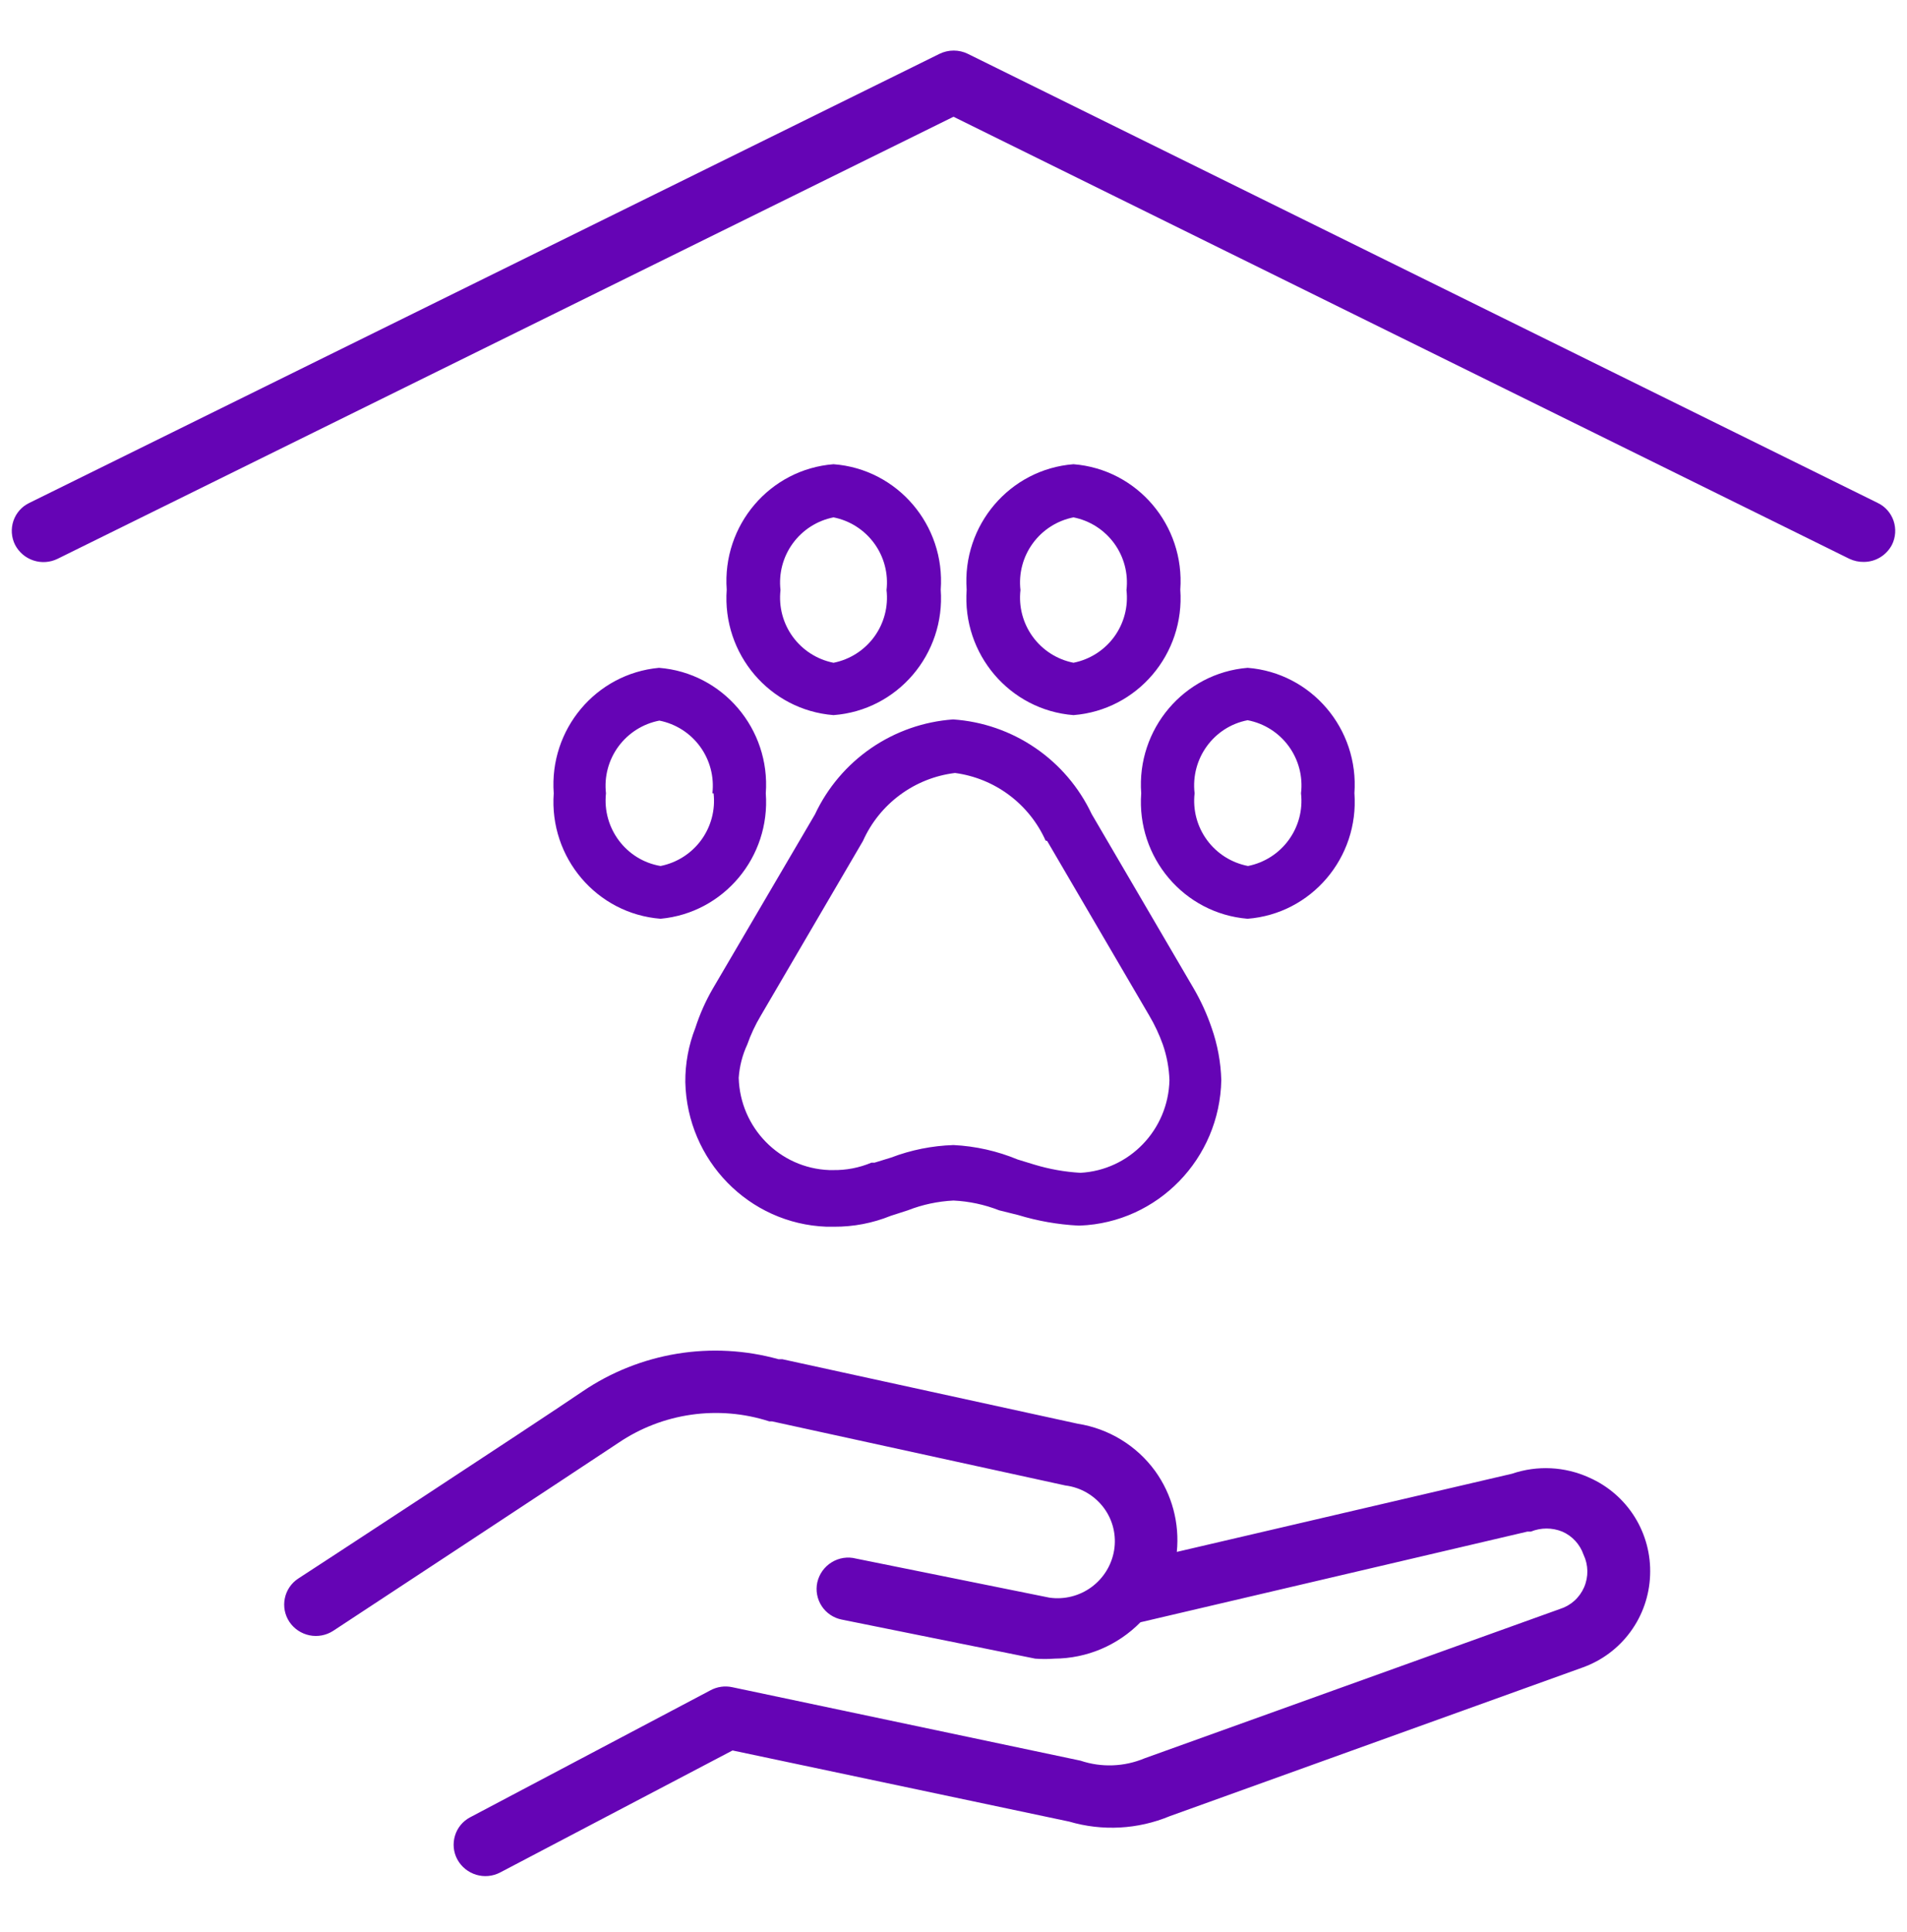 <svg width="79" height="80" viewBox="0 0 79 80" fill="none" xmlns="http://www.w3.org/2000/svg">
<g clip-path="url(#clip0_1_47)">
<path d="M77.784 20.827L40.093 2.229C39.911 2.14 39.711 2.094 39.508 2.094C39.305 2.094 39.105 2.14 38.922 2.229L1.216 20.827C0.906 20.974 0.669 21.241 0.557 21.567C0.446 21.892 0.469 22.25 0.622 22.559C0.781 22.868 1.055 23.102 1.385 23.211C1.715 23.32 2.075 23.295 2.386 23.142L39.5 4.835L76.613 23.142C76.799 23.23 77.001 23.274 77.207 23.271C77.698 23.273 78.149 22.998 78.378 22.559C78.531 22.251 78.554 21.893 78.443 21.567C78.388 21.406 78.301 21.257 78.188 21.13C78.075 21.003 77.937 20.9 77.784 20.827ZM65.84 61.195C64.831 60.733 63.684 60.676 62.634 61.033L48.751 64.27C48.871 63.082 48.552 61.89 47.853 60.92C47.086 59.869 45.933 59.164 44.647 58.962L32.413 56.291H32.253C30.886 55.911 29.452 55.833 28.052 56.062C26.651 56.292 25.317 56.822 24.142 57.618C22.17 58.962 12.47 65.306 12.358 65.372C12.215 65.465 12.092 65.585 11.996 65.726C11.9 65.867 11.833 66.026 11.799 66.193C11.764 66.36 11.764 66.532 11.796 66.7C11.829 66.867 11.895 67.026 11.989 67.168C12.182 67.455 12.48 67.654 12.819 67.724C13.158 67.794 13.51 67.728 13.8 67.541C14.201 67.281 23.644 61.066 25.616 59.755C26.522 59.141 27.556 58.742 28.64 58.588C29.723 58.434 30.827 58.528 31.868 58.864H31.981L44.134 61.519C44.772 61.597 45.352 61.937 45.736 62.458C46.105 62.959 46.255 63.59 46.153 64.206C46.051 64.817 45.713 65.364 45.213 65.73C44.713 66.096 44.09 66.252 43.476 66.165L35.459 64.546C35.29 64.502 35.113 64.494 34.94 64.52C34.767 64.547 34.602 64.608 34.453 64.7C34.15 64.885 33.936 65.185 33.857 65.534C33.821 65.701 33.818 65.874 33.85 66.042C33.881 66.21 33.946 66.371 34.04 66.514C34.133 66.657 34.255 66.78 34.397 66.876C34.539 66.972 34.698 67.038 34.866 67.072L42.883 68.69C43.15 68.711 43.418 68.711 43.684 68.69C44.347 68.686 45.004 68.551 45.614 68.293C46.225 68.034 46.779 67.657 47.244 67.184L63.275 63.429H63.419C63.836 63.26 64.302 63.26 64.718 63.429C65.132 63.608 65.452 63.956 65.6 64.385C65.803 64.81 65.811 65.303 65.623 65.736C65.53 65.948 65.393 66.139 65.221 66.294C65.048 66.449 64.844 66.565 64.622 66.634L47.419 72.817C46.573 73.172 45.628 73.207 44.759 72.915L30.33 69.872C30.025 69.807 29.707 69.853 29.433 70.001L19.476 75.261C19.174 75.419 18.947 75.693 18.848 76.022C18.748 76.352 18.783 76.707 18.947 77.009C19.298 77.644 20.088 77.881 20.726 77.543L30.346 72.493L44.293 75.439C45.667 75.843 47.139 75.763 48.462 75.213L65.551 69.061C66.35 68.778 67.045 68.261 67.545 67.577C68.046 66.894 68.329 66.075 68.358 65.228C68.391 64.381 68.169 63.544 67.72 62.824C67.271 62.105 66.616 61.538 65.84 61.195Z" fill="#6504B5"/>
<path d="M22.939 32.853C22.746 35.52 24.724 37.843 27.364 38.049C29.978 37.809 31.919 35.497 31.724 32.853C31.918 30.187 29.939 27.864 27.3 27.657C24.686 27.898 22.745 30.209 22.939 32.853ZM29.561 32.853C29.64 33.539 29.457 34.23 29.051 34.787C28.644 35.345 28.041 35.73 27.364 35.864C25.939 35.624 24.947 34.303 25.103 32.853C25.025 32.165 25.209 31.473 25.619 30.915C26.03 30.357 26.635 29.974 27.315 29.843C27.993 29.977 28.595 30.361 29.002 30.919C29.409 31.477 29.591 32.168 29.512 32.854L29.561 32.853ZM56.109 32.853C56.303 35.52 54.325 37.843 51.684 38.049C49.051 37.835 47.081 35.514 47.276 32.853C47.081 30.193 49.051 27.873 51.684 27.657C54.325 27.864 56.303 30.187 56.108 32.854L56.109 32.853ZM53.896 32.853C53.979 32.162 53.797 31.466 53.387 30.904C52.976 30.342 52.368 29.957 51.684 29.827C50.278 30.097 49.319 31.419 49.488 32.854C49.409 33.542 49.593 34.235 50.004 34.793C50.414 35.351 51.02 35.733 51.7 35.864C52.377 35.73 52.98 35.345 53.386 34.787C53.793 34.23 53.975 33.539 53.896 32.853ZM44.47 19.225C41.83 19.432 39.852 21.754 40.045 24.42C39.852 27.087 41.83 29.409 44.47 29.616C47.11 29.409 49.088 27.087 48.895 24.42C49.088 21.754 47.11 19.432 44.47 19.225ZM44.47 27.447C43.793 27.313 43.191 26.929 42.784 26.371C42.377 25.813 42.195 25.123 42.274 24.437C42.195 23.751 42.377 23.06 42.784 22.503C43.191 21.945 43.793 21.56 44.47 21.426C45.148 21.56 45.749 21.945 46.157 22.503C46.563 23.06 46.745 23.751 46.666 24.437C46.745 25.123 46.563 25.814 46.157 26.372C45.749 26.929 45.148 27.313 44.47 27.447ZM30.105 24.42C29.912 21.754 31.89 19.432 34.53 19.225C37.177 19.423 39.164 21.748 38.971 24.42C39.164 27.093 37.177 29.418 34.53 29.616C31.89 29.409 29.912 27.087 30.105 24.42ZM32.333 24.437C32.254 25.123 32.436 25.814 32.843 26.372C33.25 26.929 33.852 27.314 34.53 27.448C35.207 27.314 35.809 26.929 36.216 26.372C36.623 25.814 36.805 25.123 36.726 24.437C36.805 23.751 36.623 23.06 36.216 22.503C35.809 21.945 35.207 21.56 34.53 21.426C33.852 21.56 33.25 21.945 32.843 22.503C32.436 23.06 32.254 23.751 32.333 24.437ZM33.76 33.728L29.527 40.946C29.23 41.459 28.989 42.001 28.807 42.565C28.525 43.282 28.384 44.045 28.39 44.815C28.464 48.06 31.028 50.684 34.242 50.803H34.546C35.354 50.808 36.154 50.655 36.903 50.351L37.608 50.124C38.212 49.887 38.851 49.751 39.5 49.719C40.148 49.75 40.787 49.887 41.392 50.124L42.177 50.319C42.985 50.565 43.819 50.712 44.662 50.756H44.742C47.964 50.628 50.529 47.988 50.594 44.734C50.574 43.995 50.438 43.263 50.193 42.565C50.001 42.002 49.754 41.46 49.456 40.946L45.223 33.711C44.702 32.607 43.895 31.661 42.886 30.973C41.877 30.284 40.703 29.877 39.484 29.794C38.267 29.881 37.094 30.292 36.088 30.983C35.082 31.675 34.278 32.622 33.76 33.728ZM43.38 34.828L47.612 42.064C47.837 42.444 48.024 42.844 48.173 43.261C48.337 43.735 48.429 44.232 48.446 44.734C48.398 46.789 46.791 48.46 44.759 48.57C44.111 48.533 43.471 48.419 42.85 48.231L42.161 48.02C41.315 47.669 40.415 47.466 39.5 47.421C38.617 47.449 37.744 47.623 36.918 47.938L36.23 48.15H36.101C35.594 48.363 35.048 48.468 34.498 48.457H34.353C32.301 48.381 30.66 46.709 30.602 44.637C30.635 44.16 30.754 43.694 30.955 43.261C31.102 42.844 31.289 42.442 31.516 42.064L35.749 34.828C36.088 34.069 36.617 33.411 37.286 32.918C37.954 32.424 38.739 32.112 39.564 32.012C40.376 32.121 41.147 32.435 41.803 32.925C42.459 33.415 42.98 34.064 43.315 34.811L43.38 34.828Z" fill="#6504B5"/>
</g>
<defs>
<clipPath id="clip0_1_47">
<rect width="79" height="79" fill="white" transform="translate(0 0.5)"/>
</clipPath>
</defs>
</svg>
